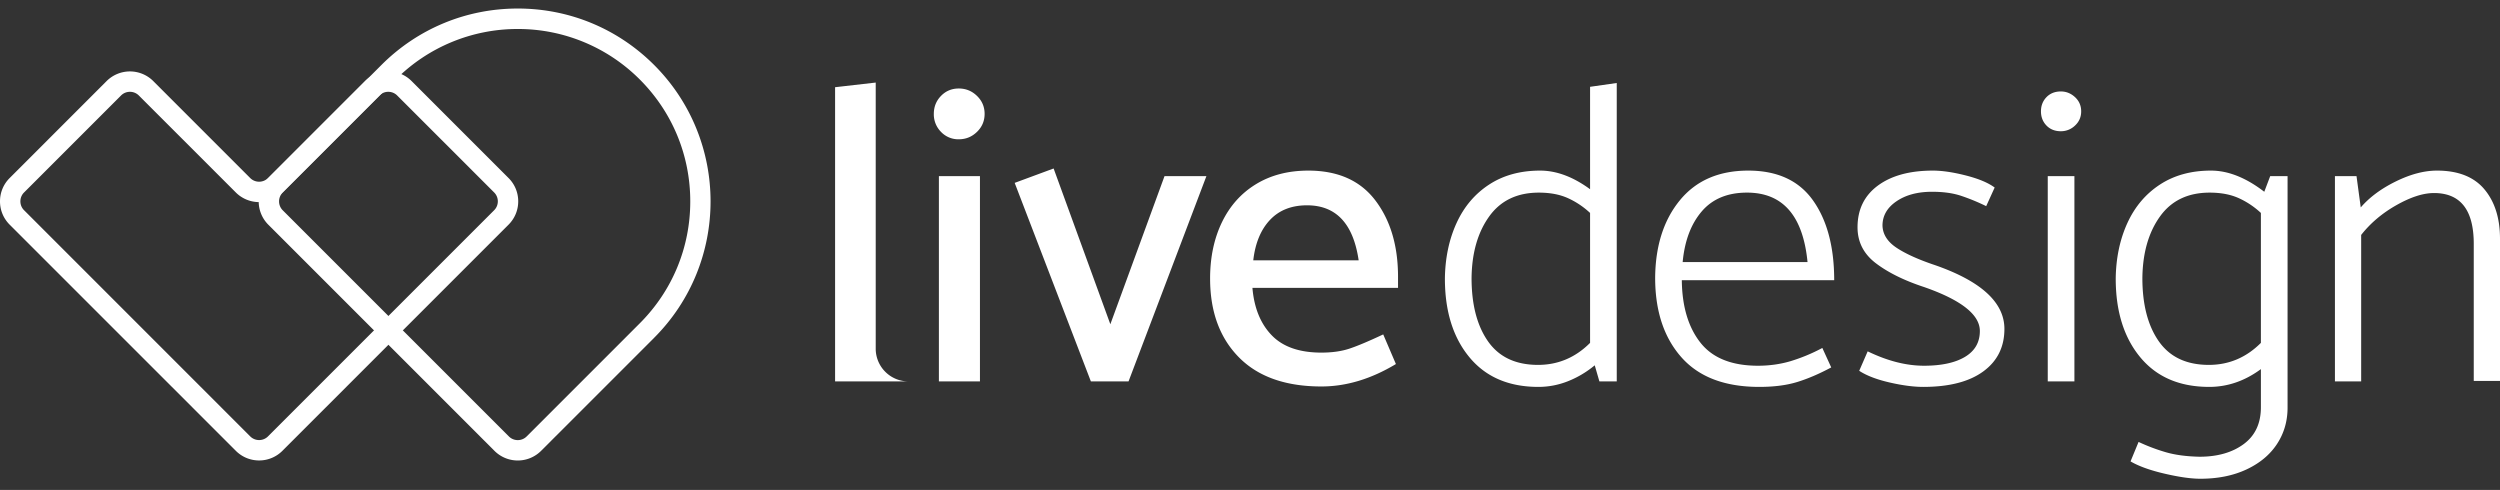 <svg clip-rule="evenodd" fill-rule="evenodd" stroke-linejoin="round" stroke-miterlimit="2" viewBox="0 0 199 39" xmlns="http://www.w3.org/2000/svg"><rect x="0" y="0" width="199" height="39" fill="#333333" stroke="none"/><g fill="#fff" fill-rule="nonzero"><path d="M41.215 2.308a13.683 13.683 0 0 0-9.708 4.015l-9.001 9a1.003 1.003 0 0 0 0 1.416L40.507 34.74a.996.996 0 0 0 .708.293.994.994 0 0 0 .708-.293l9-9.001c2.594-2.593 4.022-6.041 4.022-9.708s-1.428-7.115-4.022-9.708a13.683 13.683 0 0 0-9.708-4.015m0 34.347a2.617 2.617 0 0 1-1.856-.768l-18-18a2.627 2.627 0 0 1 0-3.711l9-9.001c2.9-2.899 6.755-4.496 10.856-4.496s7.956 1.597 10.856 4.496c5.986 5.986 5.986 15.726 0 21.712l-9 9a2.617 2.617 0 0 1-1.856.768"/><path d="M10.343 7.308a1 1 0 0 0-.708.293l-7.718 7.718a.992.992 0 0 0-.294.708.99.99 0 0 0 .294.708l18 18.001a.996.996 0 0 0 .708.293.994.994 0 0 0 .708-.293l18.001-18.001a.994.994 0 0 0 .293-.708.996.996 0 0 0-.293-.708l-7.719-7.718a.994.994 0 0 0-.708-.293.996.996 0 0 0-.708.293l-7.718 7.718a2.625 2.625 0 0 1-3.711 0l-7.719-7.718a1 1 0 0 0-.708-.293m10.282 29.344c-.701 0-1.36-.273-1.855-.769l-18.001-18C.273 17.387 0 16.728 0 16.027s.273-1.36.769-1.855l7.718-7.719a2.628 2.628 0 0 1 3.712 0l7.718 7.719c.39.39 1.026.39 1.416 0l7.719-7.719c.495-.495 1.154-.768 1.855-.768s1.36.273 1.856.768l7.718 7.719c.496.495.769 1.154.769 1.855s-.273 1.36-.769 1.856l-18 18a2.607 2.607 0 0 1-1.856.769m49.845-7.057a2.593 2.593 0 0 1-.763-1.835V6.572l-3.234.37v23.417h5.832a2.592 2.592 0 0 1-1.835-.764m7.534.764h-3.268V14.018h3.268zm.371-21.294c0 .562-.202 1.04-.607 1.432-.404.394-.887.59-1.448.59a1.893 1.893 0 0 1-1.416-.59 1.975 1.975 0 0 1-.572-1.432c0-.561.19-1.038.572-1.431s.854-.59 1.416-.59c.561 0 1.044.197 1.448.59.405.393.607.87.607 1.431m17.656 4.953-6.199 16.341h-2.999l-6.065-15.802 3.1-1.146 4.515 12.399 4.313-11.792zm8.008 2.325c-1.235 0-2.218.388-2.948 1.163-.73.774-1.174 1.847-1.331 3.217h8.389c-.427-2.92-1.797-4.38-4.11-4.38m.101-2.763c2.359 0 4.138.792 5.34 2.376 1.202 1.583 1.803 3.61 1.803 6.081v.876h-11.59c.134 1.595.645 2.853 1.533 3.773.887.922 2.207 1.382 3.959 1.382.853 0 1.6-.106 2.24-.32.64-.213 1.533-.59 2.679-1.129l1.01 2.359c-1.976 1.19-3.953 1.785-5.929 1.785-2.853 0-5.043-.775-6.571-2.324-1.527-1.55-2.29-3.639-2.29-6.267 0-1.685.314-3.178.943-4.482.628-1.301 1.533-2.313 2.712-3.032 1.179-.718 2.566-1.078 4.161-1.078m22.43 13.713V16.95a6.534 6.534 0 0 0-1.803-1.196c-.64-.281-1.398-.421-2.274-.421-1.73 0-3.049.634-3.958 1.903-.91 1.269-1.377 2.904-1.399 4.902 0 2.112.438 3.791 1.314 5.038.876 1.246 2.201 1.869 3.976 1.869 1.595 0 2.976-.584 4.144-1.752m2.123 3.066h-1.382l-.37-1.28c-.652.539-1.36.96-2.123 1.263a6.343 6.343 0 0 1-2.358.455c-2.359 0-4.19-.786-5.492-2.358-1.303-1.572-1.954-3.661-1.954-6.267.022-1.639.331-3.111.926-4.413.595-1.303 1.46-2.326 2.595-3.067 1.133-.741 2.487-1.112 4.059-1.112 1.303 0 2.628.495 3.976 1.483V6.91l2.123-.304zm10.368-15.027c-1.55 0-2.752.5-3.605 1.499-.854 1-1.359 2.342-1.516 4.027h9.939c-.36-3.684-1.966-5.526-4.818-5.526m.101-1.752c2.313 0 4.032.792 5.155 2.375 1.123 1.584 1.685 3.701 1.685 6.351h-12.13c.022 2.089.517 3.746 1.483 4.97.965 1.224 2.493 1.836 4.582 1.836.898 0 1.752-.118 2.561-.354a13.95 13.95 0 0 0 2.56-1.061l.708 1.55c-.966.517-1.87.904-2.713 1.162-.842.258-1.847.388-3.015.388-2.741 0-4.807-.786-6.199-2.359-1.393-1.572-2.089-3.683-2.089-6.334.022-2.538.679-4.593 1.971-6.166 1.291-1.572 3.105-2.358 5.441-2.358m13.919 17.217c-.764 0-1.657-.118-2.679-.354s-1.825-.544-2.409-.927l.674-1.549c1.572.763 3.066 1.145 4.481 1.145 1.393 0 2.482-.236 3.268-.707.786-.472 1.18-1.157 1.18-2.056 0-1.302-1.483-2.47-4.448-3.503-1.572-.517-2.847-1.146-3.824-1.887s-1.465-1.696-1.465-2.864c0-1.415.539-2.521 1.617-3.319 1.078-.797 2.538-1.196 4.38-1.196.741 0 1.617.13 2.628.388s1.774.578 2.291.96l-.674 1.482a16.165 16.165 0 0 0-2.055-.842c-.629-.202-1.381-.303-2.258-.303-1.144 0-2.088.252-2.829.758-.742.505-1.113 1.151-1.113 1.937.024.697.399 1.286 1.13 1.769.73.483 1.769.949 3.117 1.398 3.638 1.28 5.458 2.965 5.458 5.054 0 1.438-.562 2.567-1.685 3.386-1.123.82-2.718 1.23-4.784 1.23m12.041-.438h-2.122V14.018h2.122zm.539-21.496c0 .45-.163.826-.488 1.129a1.61 1.61 0 0 1-1.129.455c-.472 0-.854-.152-1.146-.455s-.438-.679-.438-1.129c0-.448.146-.825.438-1.128s.674-.455 1.146-.455c.426 0 .803.152 1.129.455.325.303.488.68.488 1.128m14.305 18.43V16.95a6.534 6.534 0 0 0-1.803-1.196c-.64-.281-1.398-.421-2.274-.421-1.73 0-3.049.634-3.958 1.903-.91 1.269-1.377 2.904-1.399 4.902 0 2.112.438 3.791 1.314 5.038.876 1.246 2.201 1.869 3.976 1.869 1.595 0 2.976-.584 4.144-1.752m2.123 5.155c0 1.078-.282 2.044-.843 2.898-.561.853-1.37 1.527-2.426 2.021s-2.279.741-3.672.741c-.741 0-1.69-.134-2.847-.404-1.157-.269-2.061-.595-2.712-.977l.64-1.55c.719.337 1.449.612 2.19.826.741.213 1.628.331 2.662.353 1.437 0 2.611-.337 3.521-1.01.909-.674 1.364-1.651 1.364-2.932v-3.032c-1.28.943-2.65 1.415-4.11 1.415-2.359 0-4.19-.786-5.492-2.358-1.303-1.572-1.954-3.661-1.954-6.267.022-1.639.331-3.111.926-4.413.595-1.303 1.46-2.326 2.595-3.067 1.133-.741 2.487-1.112 4.059-1.112 1.37 0 2.785.562 4.245 1.685l.472-1.246h1.382zm11.654-17.082c-.854 0-1.848.32-2.982.96s-2.072 1.432-2.813 2.376v11.657h-2.089v-16.34h1.718l.337 2.493c.696-.809 1.629-1.5 2.797-2.073 1.167-.572 2.257-.859 3.268-.859 1.685 0 2.942.495 3.773 1.483.831.989 1.247 2.303 1.247 3.942v11.32h-2.089V19.409c0-2.695-1.056-4.043-3.167-4.043"/></g></svg>